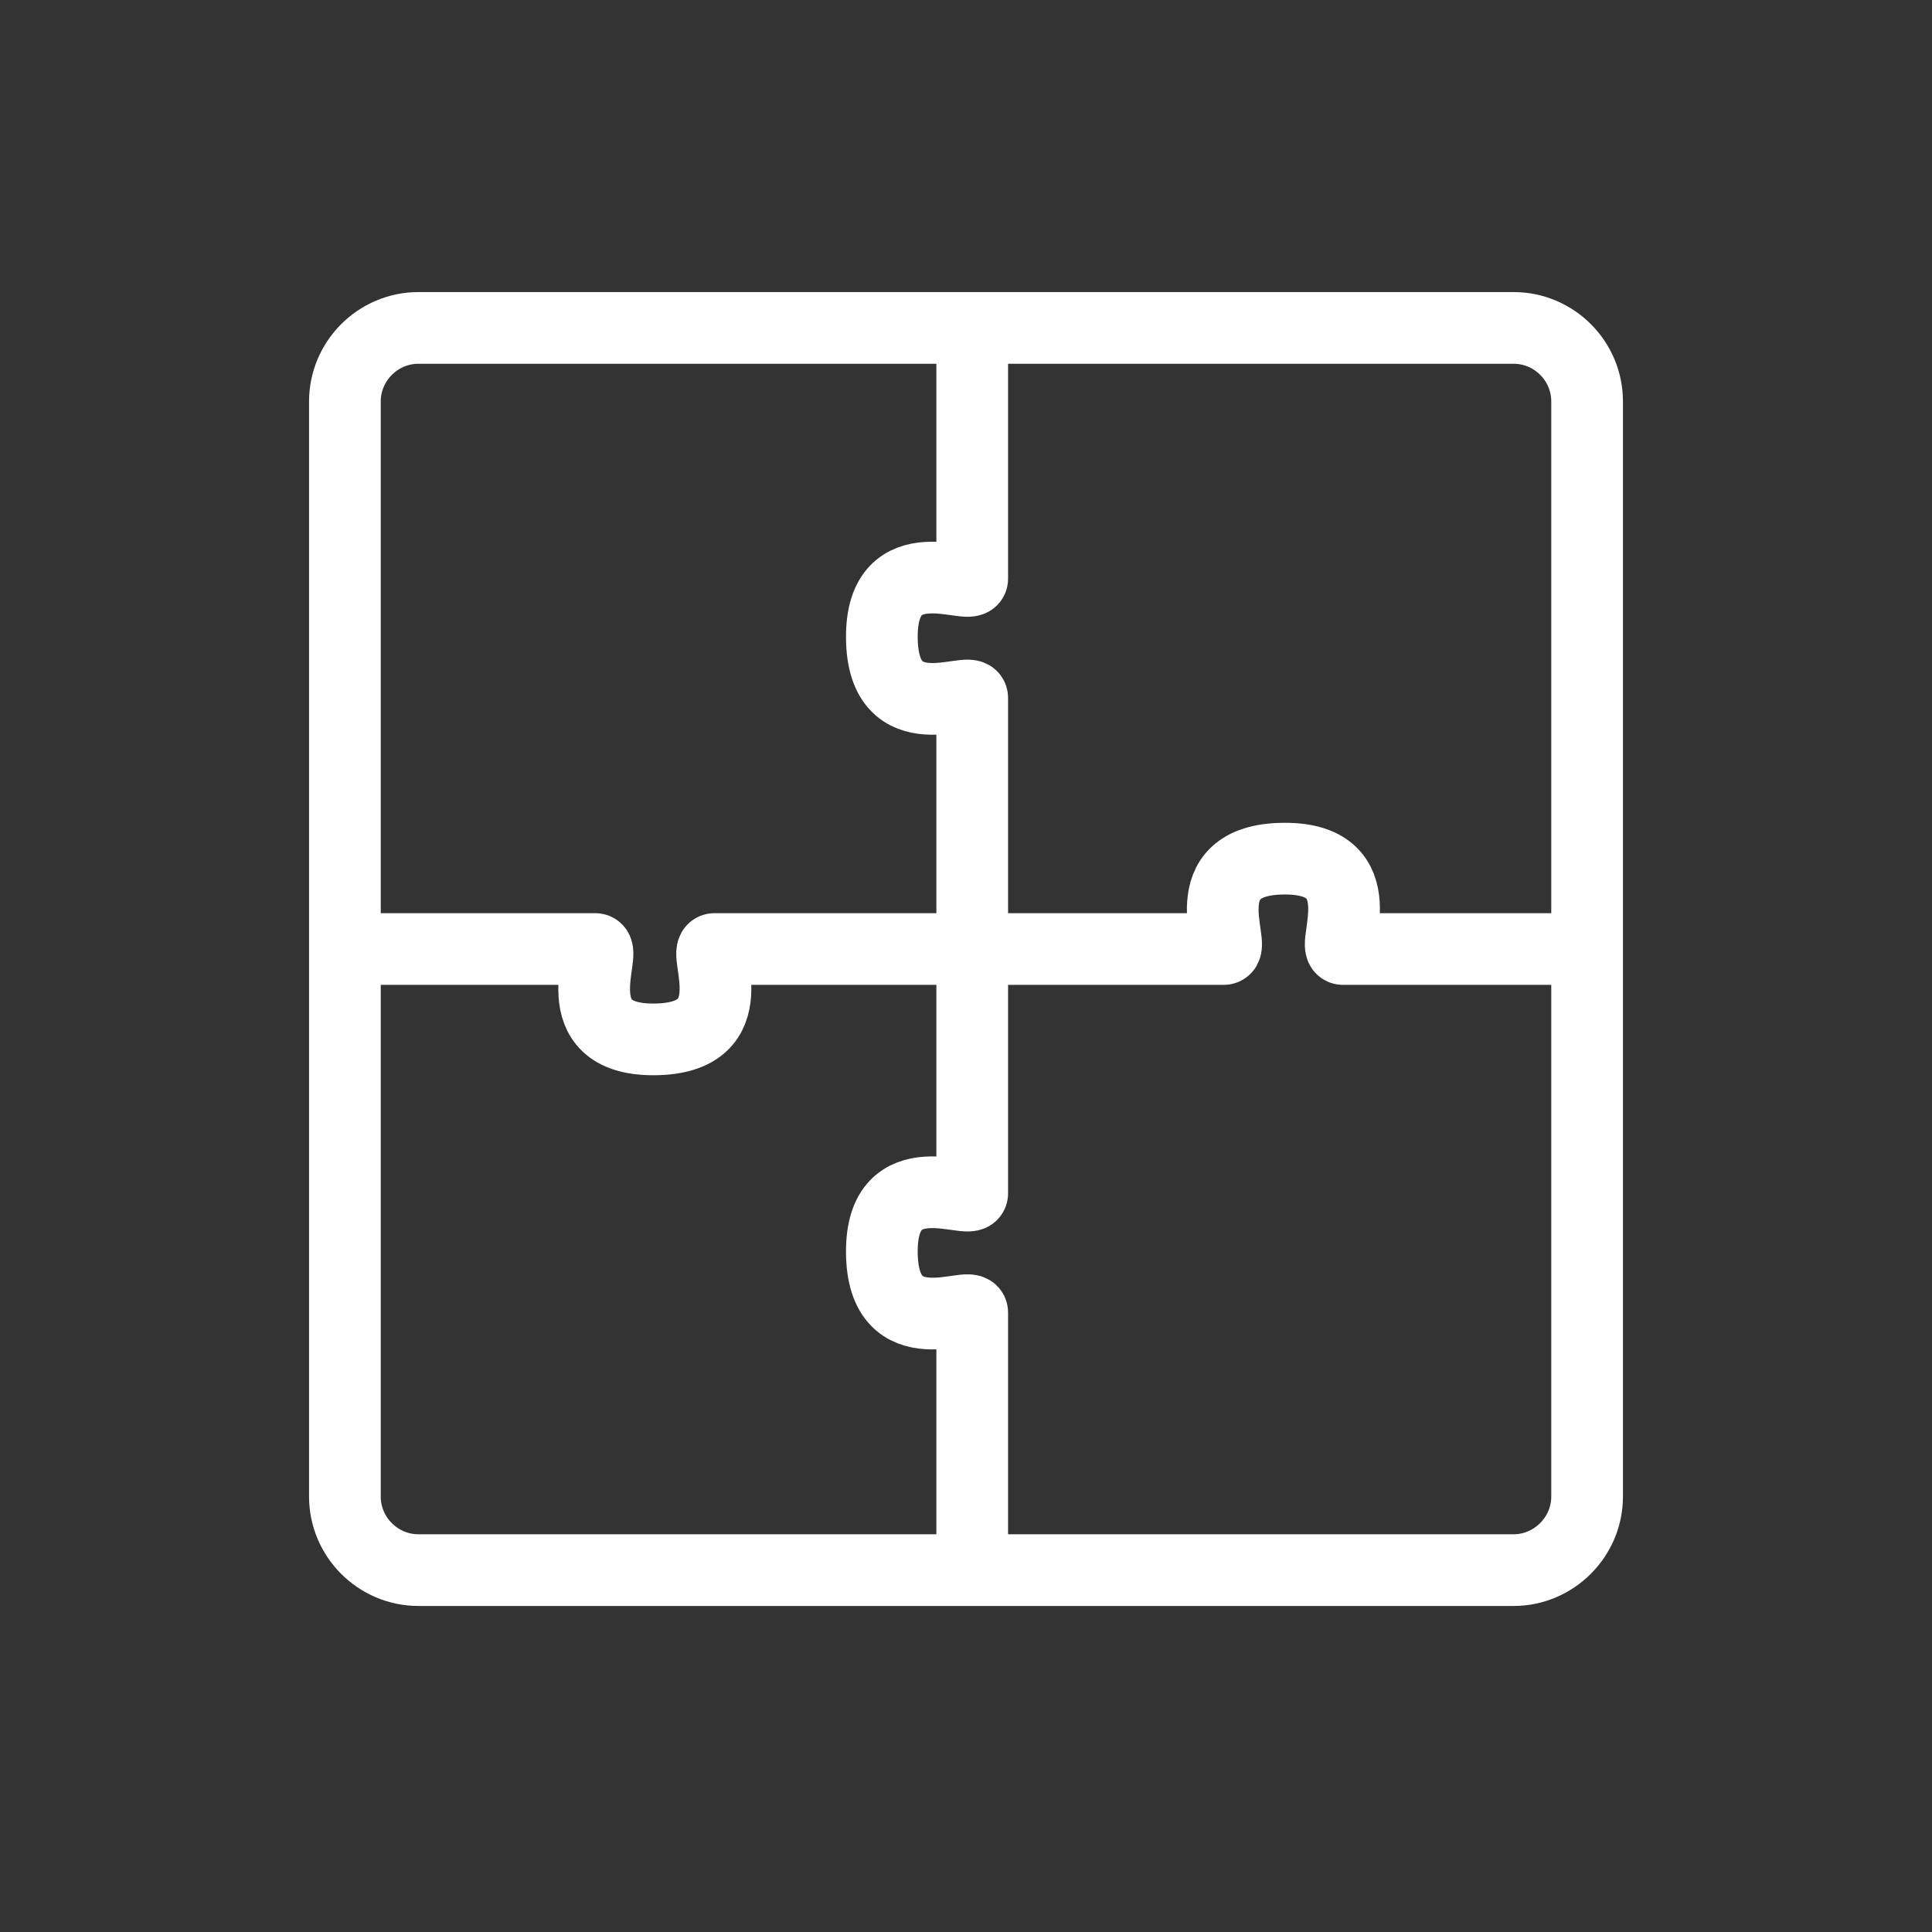 <?xml version="1.0" encoding="utf-8"?>
<!-- Generator: Adobe Illustrator 19.0.0, SVG Export Plug-In . SVG Version: 6.00 Build 0)  -->
<svg version="1.1" id="Livello_1" xmlns="http://www.w3.org/2000/svg" xmlns:xlink="http://www.w3.org/1999/xlink" x="0px" y="0px"
	 viewBox="0 0 1024 1024" style="enable-background:new 0 0 1024 1024;" xml:space="preserve">
<rect x="0" y="0" width="1024" height="1024" fill="#333333" stroke="none"/>
<style type="text/css">
	.st0{fill:none;stroke:#FFFFFF;stroke-width:38;stroke-miterlimit:10;}
	.st1{fill:#FFFFFF;stroke:#FFFFFF;stroke-width:38;stroke-miterlimit:10;}
</style>
<path id="XMLID_1_" class="st0" d="M802.2,832.2H221.8c-21.4,0-39-17.5-39-39V212.8c0-21.4,17.5-39,39-39h580.4
	c21.5,0,39,17.5,39,39v580.4C841.2,814.6,823.6,832.2,802.2,832.2z"/>
<path id="XMLID_4_" class="st0" d="M186,503c47,0,82.5,0,129.5,0c6.6,0-18.3,48.2,31.2,47.9c50.7-0.3,25.1-47.9,32-47.9
	c51.3,0,84.1,0,136.5,0"/>
<path id="XMLID_2_" class="st0" d="M515.3,503c0,47,0,82.5,0,129.5c0,6.6-48.2-18.3-47.9,31.2c0.3,50.7,47.9,25.1,47.9,32
	c0,51.3,0,84.1,0,136.5"/>
<path id="XMLID_7_" class="st1" d="M512,503"/>
<path id="XMLID_3_" class="st0" d="M841.3,503c-47,0-82.5,0-129.5,0c-6.6,0,18.3-48.2-31.2-47.9c-50.7,0.3-25.1,47.9-32,47.9
	c-51.3,0-84.1,0-136.5,0"/>
<path id="XMLID_5_" class="st0" d="M515.3,177.2c0,47,0,82.5,0,129.5c0,6.6-48.2-18.3-47.9,31.2c0.3,50.7,47.9,25.1,47.9,32
	c0,51.3,0,84.1,0,136.5"/>
</svg>
